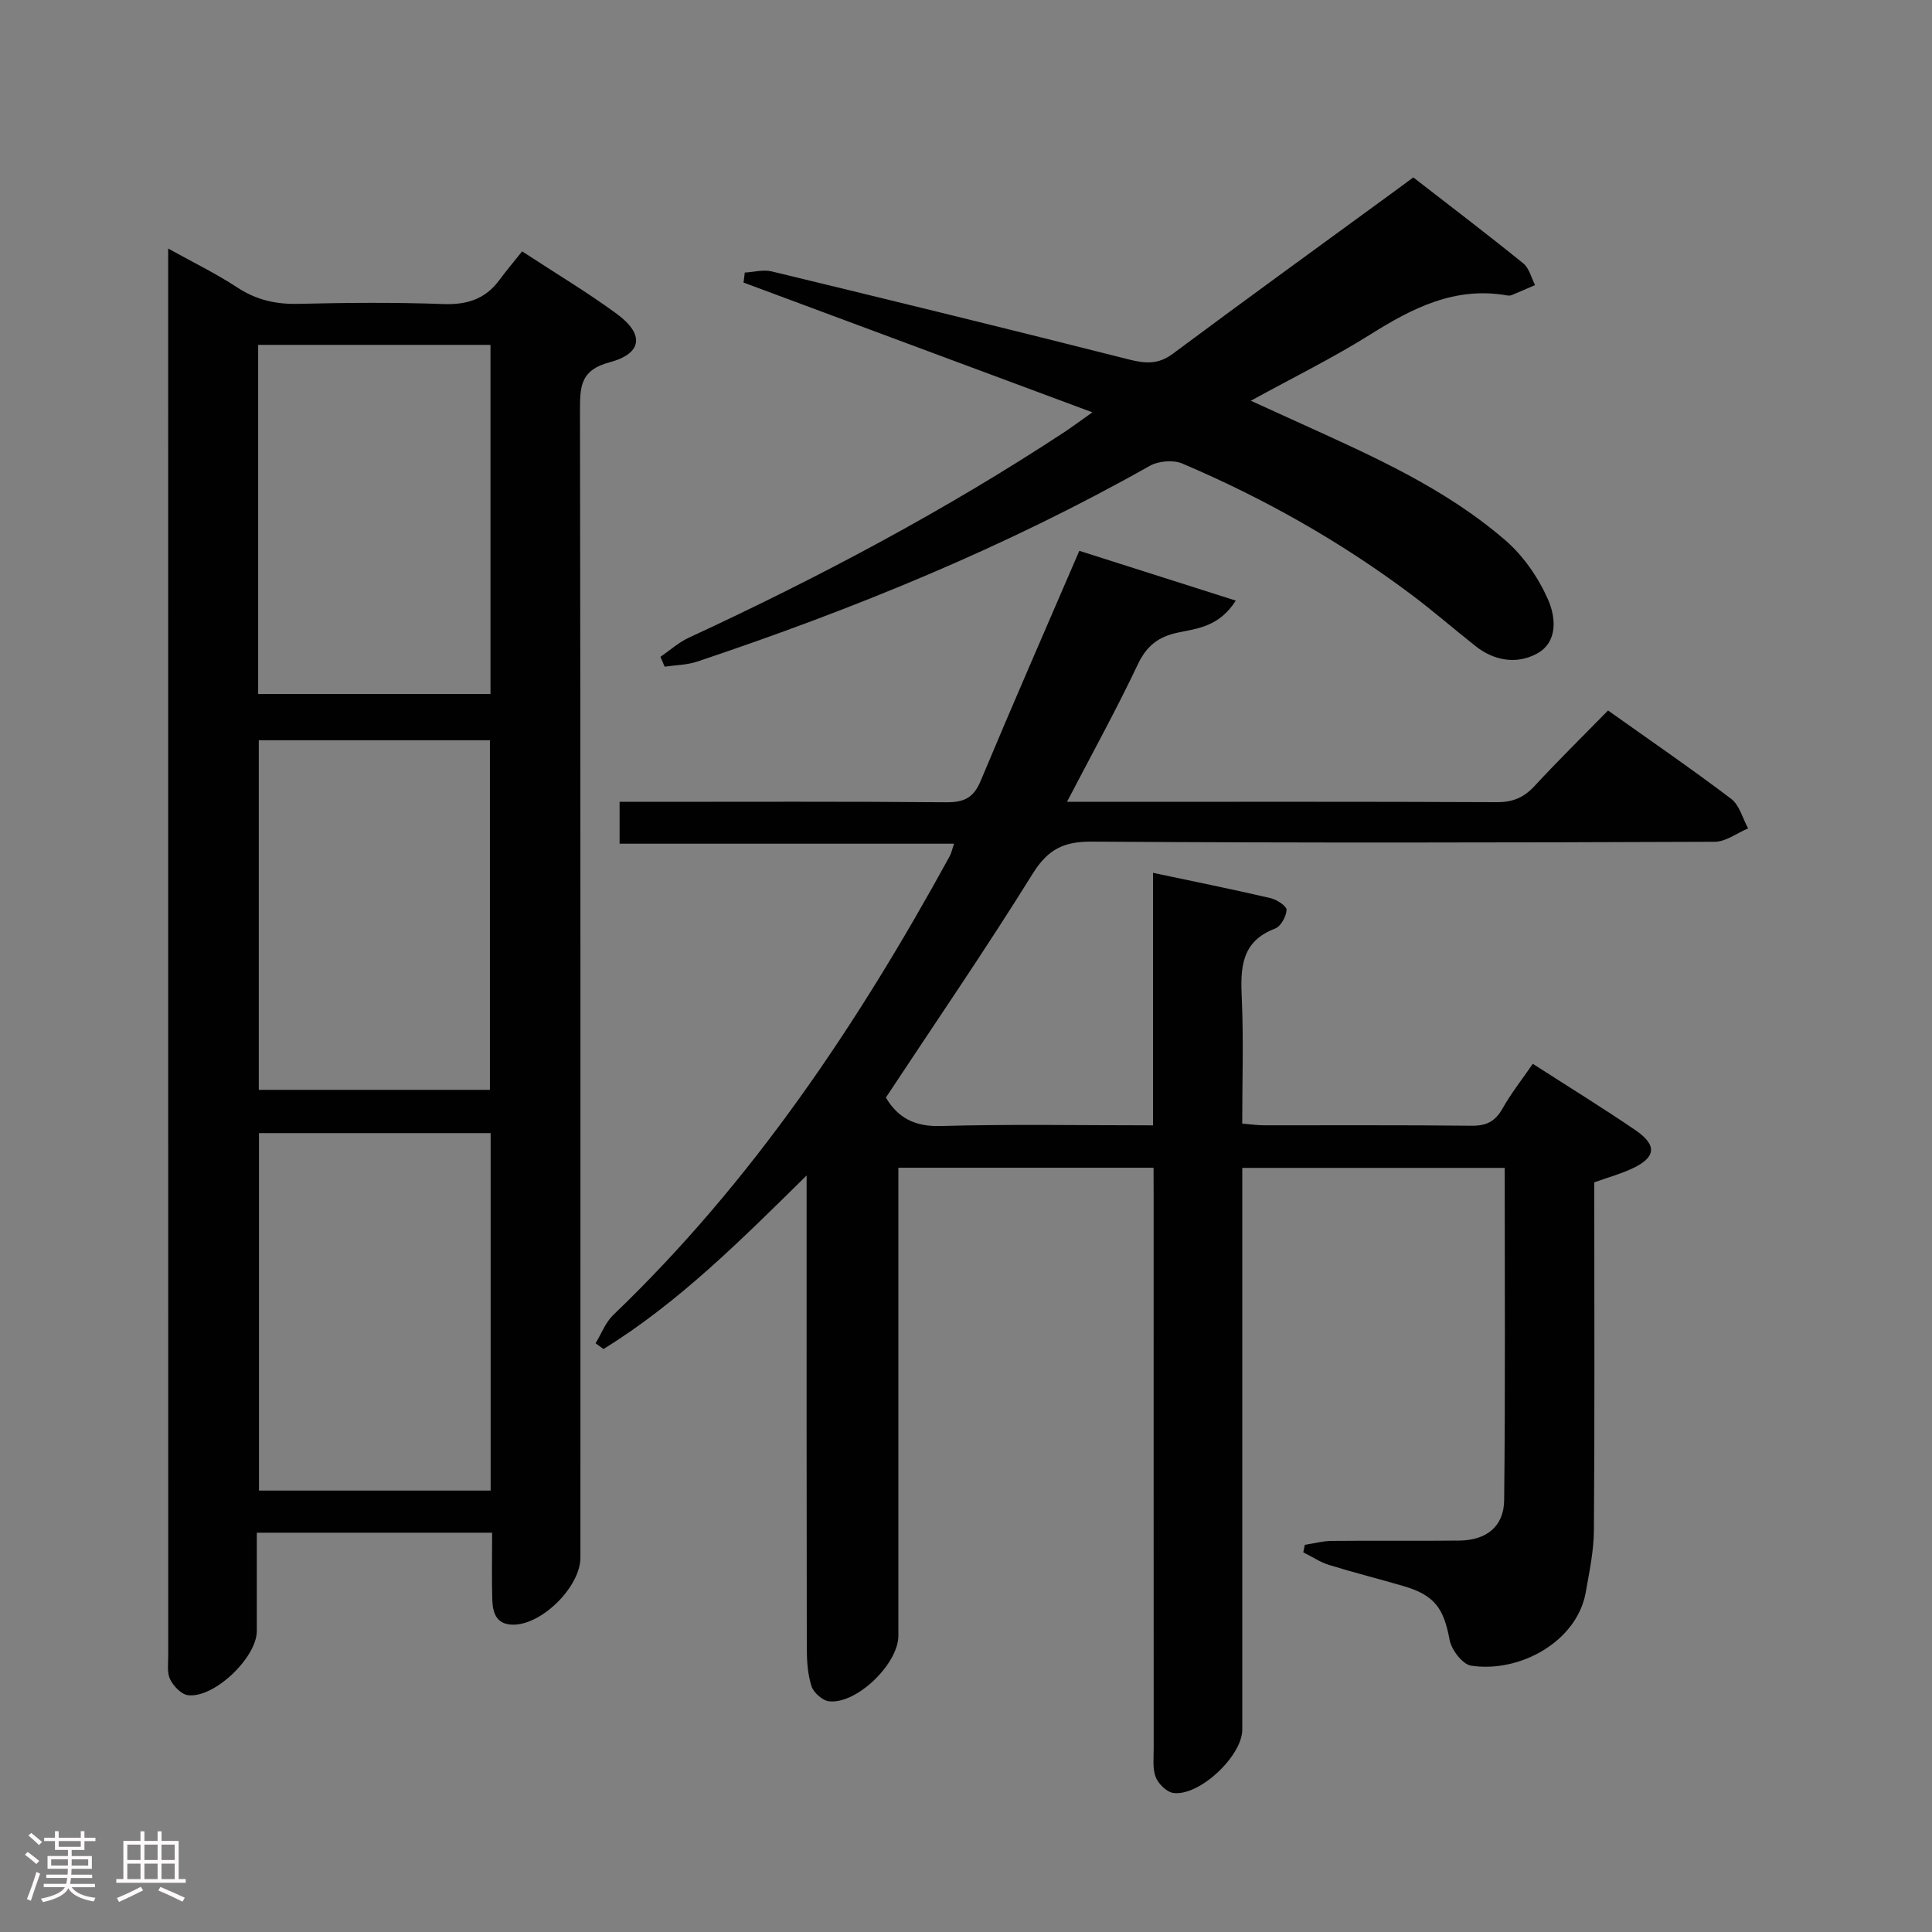 <svg enable-background="new 0 0 400 400" viewBox="0 0 400 400" xmlns="http://www.w3.org/2000/svg"><rect x="0" y="0" width="400" height="400" fill="#808080" stroke="none"/><path d="m5.17 384 .55-.58c.85.61 1.65 1.24 2.4 1.87l-.59.64c-.83-.73-1.62-1.38-2.36-1.93m1.22 9.53-.82-.34c.71-1.76 1.37-3.64 1.98-5.63.24.13.5.25.76.36-.6 1.67-1.24 3.54-1.92 5.61m-.5-13.5.57-.54c.56.44 1.31 1.06 2.26 1.87l-.64.64c-.68-.66-1.41-1.32-2.19-1.97m3.25.46h2.24v-1.36h.77v1.36h4.57v-1.36h.76v1.36h2.28v.69h-2.28v1.84h-2.64v1.26h4.18v2.64h-4.21c0 .45-.02.86-.05 1.21h4.32v.69h-4.38c-.04.34-.1.75-.19 1.22h5.15v.69h-4.82c.87 1.19 2.51 1.92 4.93 2.19-.17.31-.3.57-.37.76-2.77-.49-4.52-1.41-5.26-2.76-.56 1.26-2.3 2.23-5.24 2.9-.12-.24-.26-.48-.43-.72 2.73-.55 4.38-1.34 4.96-2.38h-4.38v-.69h4.65c.1-.38.17-.79.21-1.22h-4.32v-.69h4.4c.03-.34.05-.75.05-1.21h-4.2v-2.64h4.23v-1.26h-2.69v-1.84h-2.24zm1.46 4.46v1.29h3.45c.01-.4.02-.57.01-.53v-.32-.45h-3.46zm1.55-2.59h4.57v-1.19h-4.57zm6.11 2.59h-3.42v.77c-.02.19-.01.37-.02.53h3.44z" fill="#fcfafa"/><path d="m32.63 379.16h.82v1.98h3.54v7.89h1.46v.78h-14.37v-.78h1.46v-7.89h3.54v-1.98h.82v1.98h2.73zm-3.49 11.48.5.73c-1.61.82-3.28 1.63-5 2.41-.13-.27-.28-.55-.44-.82 1.75-.72 3.4-1.49 4.94-2.32m-2.78-5.55h2.73v-3.18h-2.73zm0 3.95h2.73v-3.2h-2.73zm3.54-3.95h2.73v-3.18h-2.73zm0 3.95h2.73v-3.2h-2.73zm7.89 4.68c-1.84-.92-3.51-1.7-5.02-2.32l.45-.73c1.89.8 3.57 1.55 5.04 2.23zm-1.62-11.81h-2.73v3.18h2.73zm-2.73 7.13h2.73v-3.2h-2.73z" fill="#fcfafa"/><g fill="#010102"><path d="m238.83 241.77c-17.69 0-34.94 0-52.83 0v5.39 91.5c0 5.8-8.6 14.19-14.33 13.58-1.36-.14-3.21-1.78-3.65-3.11-.8-2.47-.97-5.22-.98-7.85-.06-30.5-.04-61-.04-91.5 0-1.77 0-3.54 0-6.41-13.69 13.49-26.54 26.34-42.05 35.93-.55-.4-1.09-.8-1.64-1.19 1.2-1.97 2.04-4.3 3.64-5.84 28.81-27.6 50.67-60.29 69.7-95.05.31-.57.43-1.24.87-2.54-23.15 0-46.03 0-69.24 0 0-3.06 0-5.49 0-8.67h5.11c20.83 0 41.67-.09 62.5.09 3.65.03 5.67-.88 7.13-4.39 6.59-15.77 13.44-31.42 20.44-47.67 10.22 3.26 20.98 6.68 32.39 10.31-3.4 5.38-7.93 5.77-11.93 6.61-4.1.86-6.51 2.73-8.35 6.6-4.46 9.41-9.5 18.54-14.66 28.45h5c28 0 56-.06 84 .07 3.29.02 5.59-.95 7.79-3.33 4.85-5.24 9.94-10.25 15.23-15.65 8.83 6.27 17.3 12.09 25.49 18.29 1.73 1.31 2.37 4.04 3.51 6.12-2.3.96-4.6 2.76-6.9 2.77-43 .17-86 .25-128.99-.03-5.87-.04-9.12 1.63-12.25 6.67-9.74 15.66-20.18 30.88-30.38 46.32 2.51 4.22 5.98 6.04 11.34 5.89 14.46-.41 28.94-.14 43.97-.14 0-17.44 0-34.52 0-52.28 8.56 1.81 16.48 3.41 24.34 5.24 1.3.3 3.34 1.65 3.31 2.43-.06 1.36-1.19 3.42-2.37 3.87-7.1 2.69-7.19 8.23-6.9 14.49.38 8.47.09 16.96.09 25.89 1.67.14 3.09.35 4.52.35 14.33.02 28.67-.07 43 .09 3.06.03 4.88-.91 6.37-3.56 1.78-3.16 4.05-6.03 6.27-9.26 7.26 4.67 14.33 9.03 21.18 13.69 4.69 3.19 4.35 5.75-.83 8.1-2.26 1.03-4.67 1.7-7.62 2.75v5.1c0 22.33.09 44.67-.08 67-.03 4.27-.95 8.55-1.69 12.78-1.78 10.11-13.54 16.73-23.73 15.19-1.77-.27-4.07-3.27-4.45-5.32-1.22-6.58-3.11-9.29-9.62-11.18-5.1-1.49-10.26-2.78-15.33-4.35-1.87-.58-3.57-1.73-5.35-2.62.11-.52.21-1.03.32-1.55 1.84-.28 3.68-.79 5.52-.81 8.83-.09 17.67.03 26.5-.07 5.56-.07 9.19-2.89 9.25-8.37.25-22.8.11-45.6.11-68.79-18.1 0-35.83 0-54.33 0v5.81 110.5c0 5.45-8.92 13.86-14.29 13.1-1.38-.2-3.08-1.88-3.63-3.27-.68-1.76-.42-3.93-.42-5.92-.02-38-.01-76-.01-114-.02-1.97-.02-3.93-.02-6.25z"/><path d="m101.89 317.33c-16.57 0-32.21 0-48.72 0 0 6.87.01 13.61 0 20.36-.01 5.49-8.84 13.96-14.26 13.28-1.38-.18-2.99-1.87-3.68-3.27-.68-1.37-.4-3.26-.4-4.92-.01-95.45-.01-190.9-.01-286.35 0-1.32 0-2.64 0-4.97 5.19 2.88 9.91 5.17 14.26 8.03 3.95 2.6 8 3.53 12.67 3.42 9.99-.24 20-.33 29.98.04 4.9.18 8.7-.98 11.63-4.93 1.48-2 3.09-3.9 4.74-5.98 7.2 4.72 13.63 8.55 19.62 12.96 5.75 4.23 5.28 8.2-1.54 10.02-5.78 1.54-6.11 4.71-6.1 9.61.13 79.29.09 158.58.09 237.87 0 5.89-7.69 13.65-13.64 13.87-3.68.13-4.52-2.31-4.61-5.17-.13-4.46-.03-8.92-.03-13.87zm-.31-82.73c-16.34 0-32.22 0-47.96 0v74.01h47.96c0-24.75 0-49.18 0-74.01zm-.03-163.2c-16.15 0-32.03 0-48.1 0v72.29h48.1c0-24.23 0-48.14 0-72.29zm-.12 154.24c0-24.33 0-48.36 0-72.38-16.17 0-31.95 0-47.85 0v72.38z"/><path d="m226.17 85.37c-24.89-9.26-48.56-18.07-72.23-26.87.09-.69.17-1.38.26-2.07 1.86-.1 3.84-.66 5.57-.24 24.67 5.97 49.34 11.99 73.94 18.23 3.44.87 6.1 1.07 9.14-1.2 15.21-11.32 30.56-22.43 45.87-33.62 1.2-.88 2.4-1.77 3.89-2.87 7.63 5.92 15.3 11.75 22.78 17.81 1.22.99 1.64 2.96 2.43 4.48-1.61.7-3.22 1.41-4.84 2.08-.29.12-.67.11-.99.06-10.76-1.89-19.56 2.61-28.31 8.11-7.73 4.85-15.96 8.89-24.71 13.7 3.76 1.71 7.1 3.23 10.44 4.75 14.86 6.75 29.84 13.39 42.3 24.18 3.72 3.22 6.81 7.72 8.8 12.24 1.57 3.57 2.15 8.8-2.35 11.21-4.12 2.21-8.77 1.5-12.64-1.56-4.44-3.5-8.71-7.23-13.24-10.63-14.7-11.03-30.61-20.01-47.5-27.19-1.88-.8-4.94-.53-6.75.49-29.8 16.82-61.3 29.67-93.66 40.51-2.13.71-4.5.73-6.76 1.06-.29-.68-.58-1.36-.87-2.04 1.95-1.34 3.75-2.98 5.87-3.96 26.91-12.46 53.05-26.32 77.85-42.63 1.49-1 2.93-2.07 5.71-4.03z"/></g></svg>